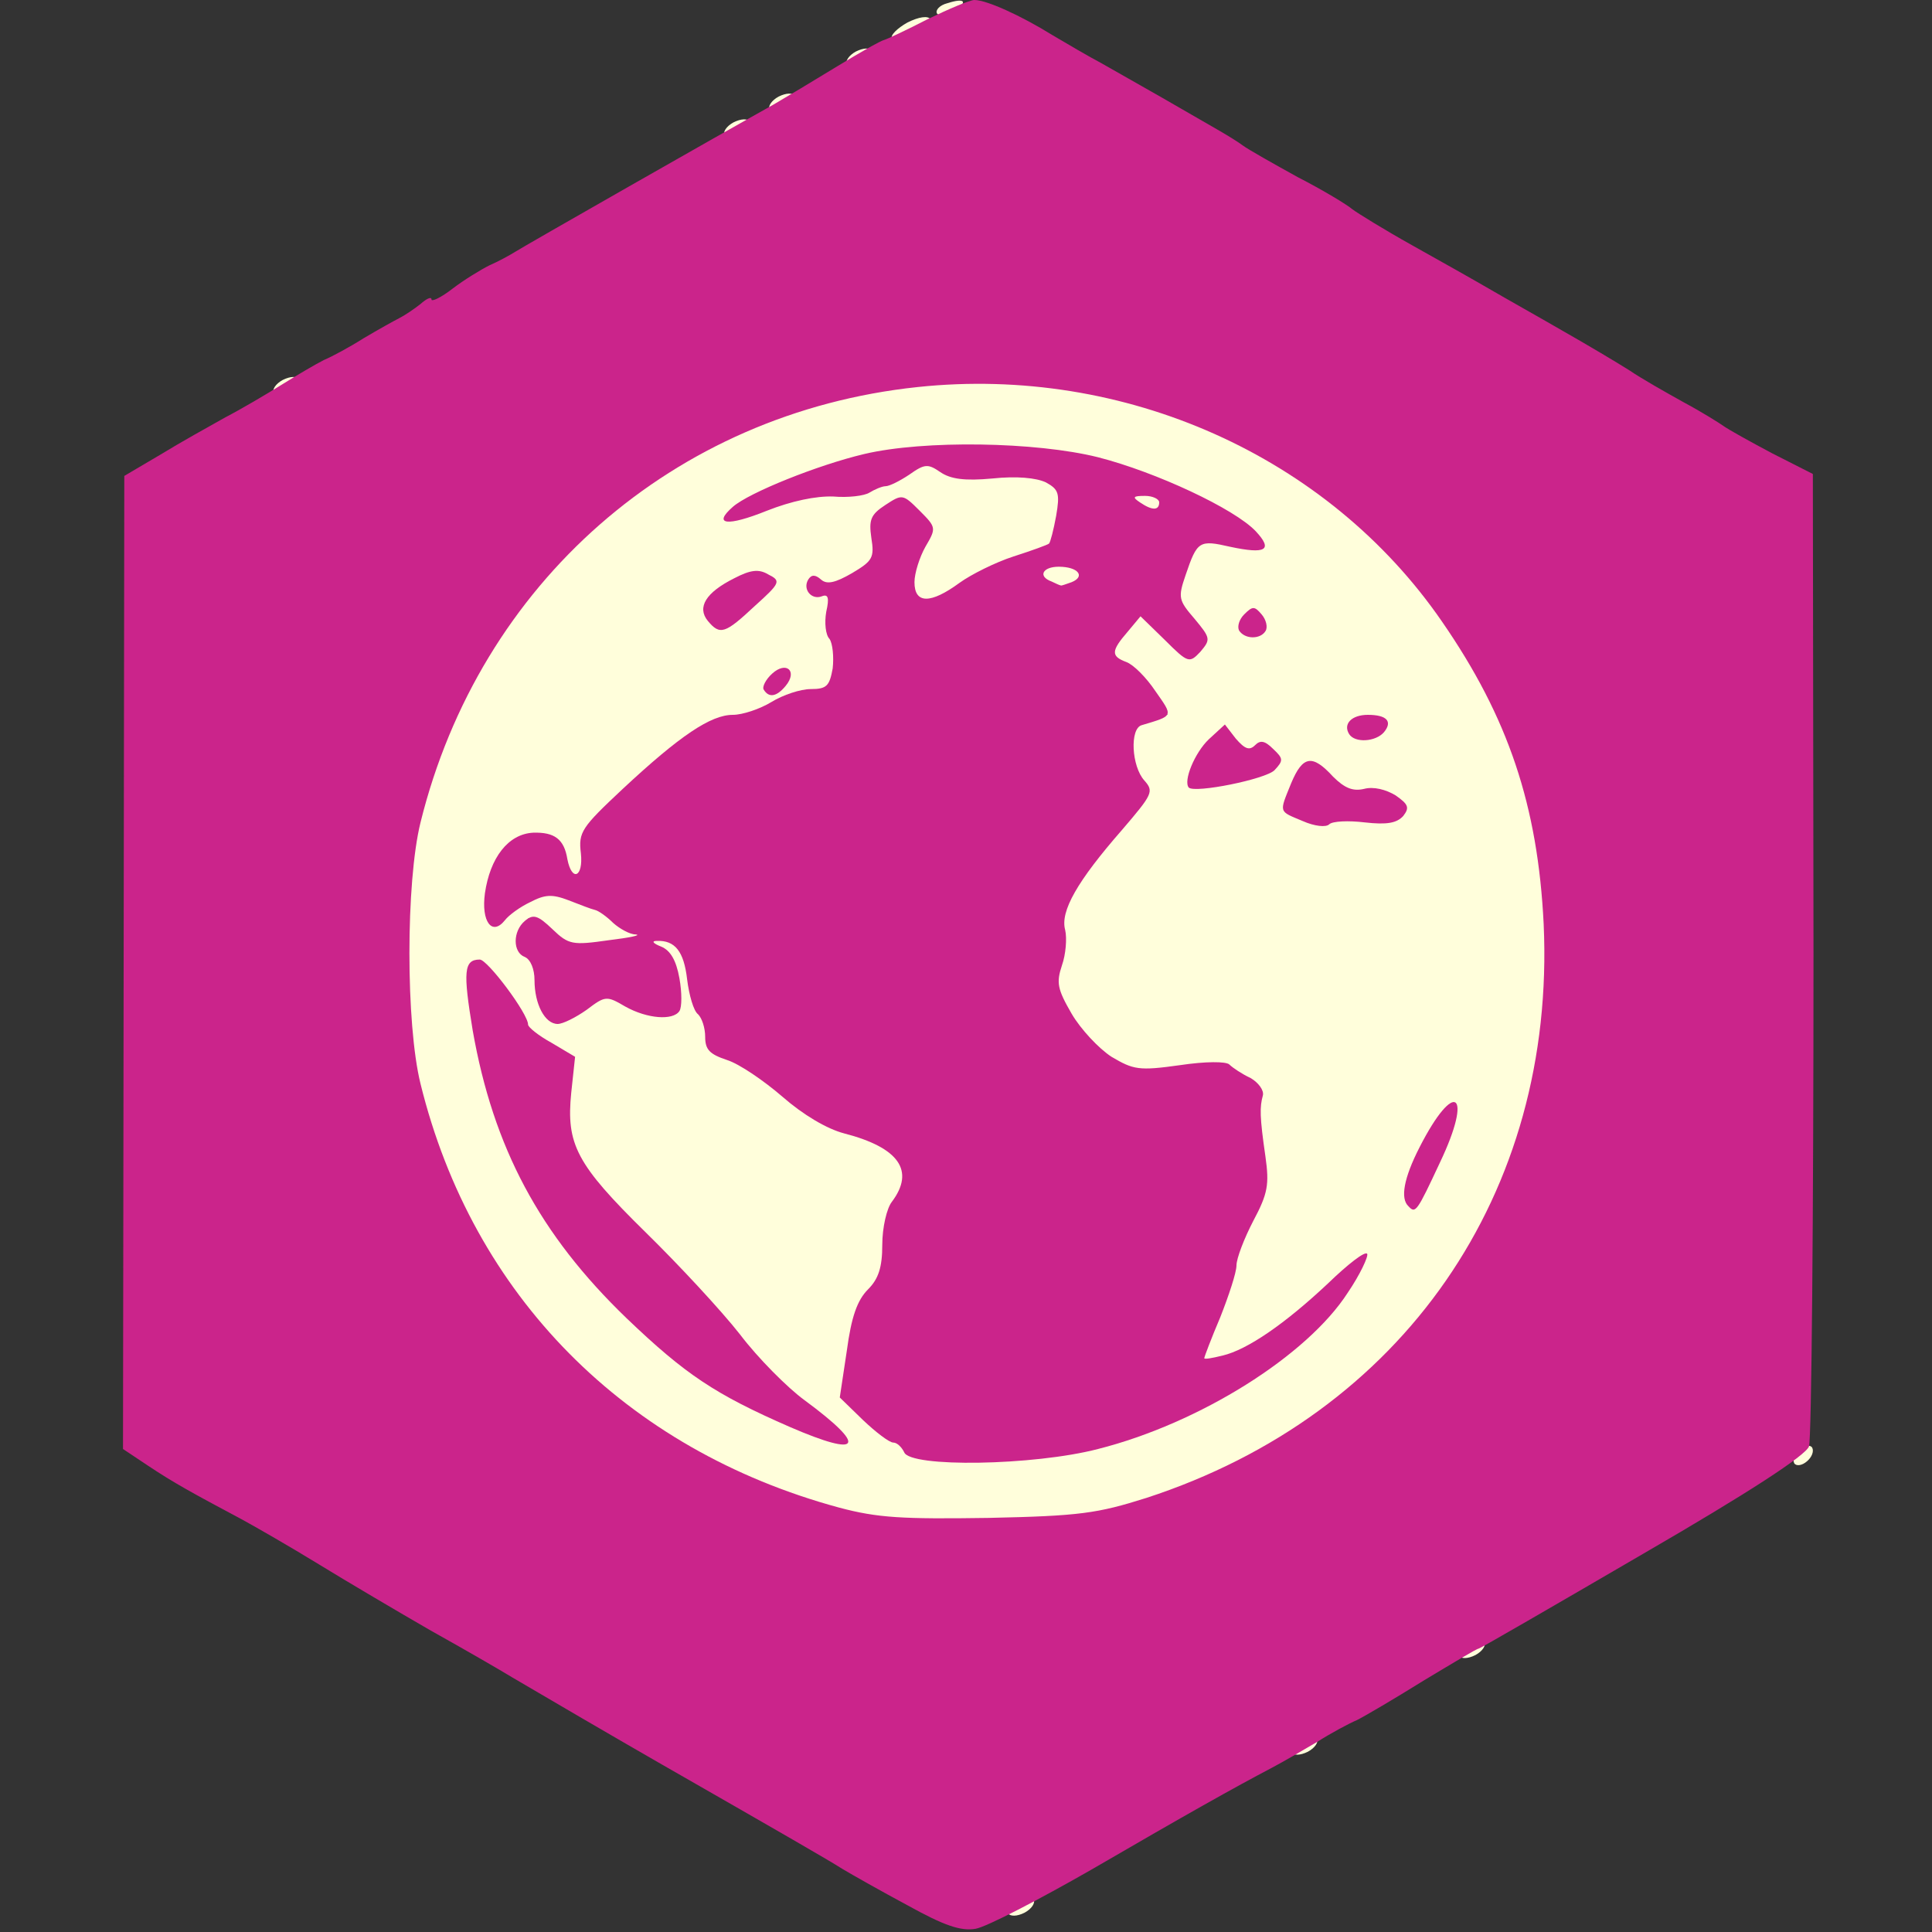 <!DOCTYPE svg PUBLIC "-//W3C//DTD SVG 20010904//EN" "http://www.w3.org/TR/2001/REC-SVG-20010904/DTD/svg10.dtd">
<svg version="1.0" xmlns="http://www.w3.org/2000/svg" width="300px" height="300px" viewBox="0 0 3000 3000" preserveAspectRatio="xMidYMid meet"><rect x="0" y="0" width="3000" height="3000" fill="#333333" stroke="none"/><g fill="#fffedb" stroke="none">
 <path d="M1565 2971 c-3 -6 3 -15 14 -21 12 -6 22 -6 26 -1 3 6 -3 15 -14 21 -12 6 -22 6 -26 1z"/>
 <path d="M2005 2721 c-3 -6 3 -15 14 -21 12 -6 22 -6 26 -1 3 6 -3 15 -14 21 -12 6 -22 6 -26 1z"/>
 <path d="M2265 2571 c-3 -6 3 -15 14 -21 12 -6 22 -6 26 -1 3 6 -3 15 -14 21 -12 6 -22 6 -26 1z"/>
 <path d="M1330 2361 c-177 -39 -341 -131 -462 -259 -83 -88 -121 -143 -168 -245 -62 -135 -75 -200 -75 -377 0 -180 13 -243 80 -385 97 -207 274 -372 487 -455 269 -105 590 -68 828 93 66 45 186 163 236 234 178 248 210 606 79 889 -108 235 -319 415 -572 490 -121 36 -310 42 -433 15z m282 -111 c192 -22 406 -136 472 -251 19 -34 19 -34 -21 7 -53 54 -120 99 -166 112 -44 12 -53 3 -33 -36 8 -16 24 -62 35 -102 11 -40 25 -78 31 -85 35 -42 28 -164 -8 -161 -10 0 -17 -6 -17 -14 0 -10 8 -14 23 -13 31 4 28 -20 -5 -34 -20 -9 -46 -10 -92 -3 -72 10 -87 5 -139 -44 -51 -47 -60 -73 -57 -148 2 -52 9 -79 29 -113 15 -25 31 -45 36 -45 5 0 23 -20 40 -45 29 -42 30 -47 16 -67 -19 -27 -21 -69 -4 -86 7 -7 23 -12 37 -12 l24 0 -24 -26 c-13 -14 -34 -30 -46 -35 -13 -5 -23 -15 -23 -23 0 -19 39 -86 51 -86 4 0 21 16 36 35 28 35 53 46 53 23 -1 -7 -11 -26 -24 -41 -20 -25 -22 -32 -12 -62 20 -57 35 -68 86 -61 l45 6 -53 -34 c-90 -58 -225 -96 -360 -102 -109 -5 -115 -5 -89 10 20 11 44 14 90 10 51 -4 68 -2 95 15 27 18 31 24 22 40 -5 11 -10 28 -10 37 0 10 -7 26 -17 36 -15 17 -15 18 13 18 37 0 58 18 43 37 -7 7 -21 13 -34 13 -23 0 -60 -32 -48 -43 3 -4 0 -7 -8 -7 -23 1 -102 40 -127 63 -17 16 -27 19 -39 11 -35 -22 -39 -42 -16 -83 21 -37 21 -39 4 -55 -35 -32 -65 -14 -51 32 8 31 7 34 -30 57 l-39 25 1 73 c2 85 -4 99 -40 96 -15 -2 -46 7 -70 20 -24 12 -51 19 -61 16 -11 -3 -25 3 -36 15 -10 11 -24 20 -32 20 -7 0 -43 29 -80 65 -59 58 -67 69 -67 104 -1 48 -8 56 -35 41 -14 -7 -21 -21 -21 -38 0 -23 -4 -27 -25 -27 -35 2 -56 26 -65 74 -4 23 -6 41 -3 41 2 0 22 -12 44 -26 42 -26 42 -26 83 -8 22 10 48 24 57 31 9 8 34 19 55 24 55 15 74 35 74 79 0 21 7 43 15 50 8 6 13 21 12 32 -1 15 6 24 28 31 17 5 50 29 75 53 32 31 63 49 108 63 102 31 119 57 82 119 -13 21 -20 50 -20 82 0 42 -4 52 -25 66 -16 11 -24 24 -23 38 2 11 -1 43 -5 70 -8 45 -6 50 19 77 18 19 34 27 45 24 12 -4 22 1 29 15 13 24 54 26 192 10z m-396 -91 c-36 -33 -88 -91 -115 -127 -27 -37 -63 -75 -79 -84 -16 -10 -56 -50 -88 -89 -57 -70 -59 -73 -62 -142 -4 -61 -8 -74 -29 -90 -13 -10 -40 -44 -61 -75 -32 -50 -37 -54 -40 -33 -2 13 1 53 8 89 35 200 149 386 304 497 56 40 199 115 219 115 4 0 -22 -27 -57 -61z m1020 -386 c8 -18 12 -33 9 -33 -7 0 -41 70 -49 100 -6 23 -5 22 10 -4 9 -16 23 -45 30 -63z m-1339 -213 c27 -21 62 -26 79 -11 5 4 23 11 40 14 l31 6 -7 -40 c-4 -22 -10 -42 -13 -45 -2 -3 -38 -5 -78 -6 -65 -1 -77 -4 -101 -26 l-28 -26 0 26 c0 14 7 31 15 38 8 7 15 27 15 45 0 49 10 55 47 25z m1273 -300 c0 -19 -29 -31 -49 -21 -17 9 -26 6 -53 -18 l-34 -29 -16 29 c-15 25 -15 30 -2 37 18 10 154 12 154 2z m-202 -73 c7 -5 10 -12 7 -15 -2 -3 -11 1 -19 7 -17 15 -36 7 -36 -15 0 -32 -39 -11 -53 28 -5 16 -1 17 41 11 26 -3 53 -10 60 -16z m-808 -249 c34 -25 38 -38 11 -38 -23 0 -73 39 -66 51 9 14 23 11 55 -13z m186 -191 c4 -4 15 -7 24 -7 9 0 25 -7 36 -16 18 -14 16 -15 -29 -9 -26 3 -71 14 -100 24 l-52 18 57 -1 c31 -1 60 -4 64 -9z"/>
 <path d="M1762 792 c-25 -20 -20 -32 13 -32 30 0 48 20 34 37 -15 17 -19 16 -47 -5z"/>
 <path d="M2786 2272 c-3 -6 1 -15 8 -21 8 -7 17 -8 20 -3 3 6 -1 15 -8 21 -8 7 -17 8 -20 3z"/>
 <path d="M425 611 c-3 -6 3 -15 14 -21 12 -6 22 -6 26 -1 3 6 -3 15 -14 21 -12 6 -22 6 -26 1z"/>
 <path d="M1125 211 c-3 -6 3 -15 14 -21 12 -6 22 -6 26 -1 3 6 -3 15 -14 21 -12 6 -22 6 -26 1z"/>
 <path d="M1195 171 c-3 -6 3 -15 14 -21 12 -6 22 -6 26 -1 3 6 -3 15 -14 21 -12 6 -22 6 -26 1z"/>
 <path d="M1315 101 c-3 -6 3 -15 14 -21 12 -6 22 -6 26 -1 3 6 -3 15 -14 21 -12 6 -22 6 -26 1z"/>
 <path d="M1385 60 c-3 -5 8 -16 24 -25 18 -9 32 -11 36 -5 3 5 -8 16 -24 25 -18 9 -32 11 -36 5z"/>
 <path d="M1455 21 c-3 -5 4 -13 16 -16 28 -9 33 -2 9 13 -11 6 -21 8 -25 3z"/>
 </g>

<g fill="#cb248b" stroke="none">
 <path d="M1410 2959 c-41 -22 -87 -48 -102 -57 -22 -14 -88 -52 -280 -162 -56 -32 -200 -116 -232 -135 -18 -11 -75 -44 -127 -73 -52 -30 -130 -76 -174 -103 -44 -27 -98 -58 -120 -70 -77 -41 -106 -57 -145 -83 l-39 -26 1 -755 1 -756 56 -33 c31 -19 76 -44 101 -58 25 -13 64 -36 88 -51 24 -15 53 -32 65 -38 12 -5 40 -20 62 -34 22 -13 47 -27 55 -31 8 -4 23 -14 33 -22 9 -8 17 -12 17 -7 0 4 15 -3 33 -17 17 -13 43 -29 57 -36 14 -6 32 -16 40 -21 14 -9 321 -184 400 -228 19 -11 64 -38 100 -60 36 -22 68 -40 73 -41 4 -1 34 -15 67 -32 33 -16 66 -30 73 -30 19 0 72 24 122 55 22 13 56 33 75 43 19 11 62 35 95 54 33 19 71 41 85 49 14 8 32 19 40 25 8 6 47 28 85 49 39 20 77 43 85 50 8 6 50 32 93 56 43 24 98 55 122 69 24 14 74 42 112 64 37 21 84 49 103 61 19 13 58 35 85 50 28 15 55 32 62 37 7 5 41 24 75 42 l63 32 1 744 c0 410 -3 754 -7 766 -5 14 -94 72 -258 167 -139 81 -253 147 -255 147 -3 0 -41 23 -86 50 -45 28 -91 55 -103 61 -12 5 -40 20 -62 34 -22 13 -53 31 -70 40 -59 31 -132 72 -280 158 -82 47 -163 89 -180 92 -23 4 -49 -5 -105 -36z m370 -633 c399 -130 636 -473 617 -891 -9 -184 -55 -321 -158 -470 -177 -257 -493 -398 -814 -364 -379 40 -680 304 -772 676 -23 93 -23 313 0 406 81 329 318 568 650 658 60 16 98 18 232 16 142 -3 169 -7 245 -31z"/>
 <path d="M1404 2255 c-4 -8 -11 -15 -17 -15 -6 0 -27 -16 -47 -35 l-36 -35 11 -73 c7 -52 16 -78 33 -95 16 -16 22 -34 22 -69 0 -27 7 -57 15 -67 36 -48 11 -84 -74 -106 -27 -7 -64 -29 -96 -57 -29 -25 -67 -51 -86 -57 -27 -9 -34 -16 -34 -36 0 -14 -5 -29 -11 -35 -7 -5 -14 -30 -17 -54 -5 -44 -19 -61 -47 -60 -9 0 -6 4 7 9 14 6 23 21 28 49 4 22 4 45 0 51 -10 15 -50 12 -84 -7 -29 -17 -31 -17 -60 5 -17 12 -37 22 -45 22 -20 0 -36 -31 -36 -68 0 -17 -6 -32 -15 -36 -19 -7 -19 -40 0 -56 13 -11 20 -9 43 13 25 24 31 25 87 17 33 -4 52 -8 42 -9 -9 0 -25 -9 -35 -18 -10 -10 -23 -19 -28 -20 -5 -1 -23 -8 -41 -15 -26 -10 -37 -9 -60 3 -15 7 -33 20 -39 28 -20 25 -37 2 -31 -42 8 -55 36 -92 75 -94 33 -1 48 10 53 41 7 36 25 28 21 -9 -4 -33 1 -40 65 -100 89 -83 137 -115 171 -115 15 0 42 -9 60 -20 18 -11 45 -20 61 -20 25 0 29 -5 34 -32 2 -18 0 -39 -5 -46 -6 -6 -8 -25 -5 -42 5 -22 3 -28 -7 -24 -16 6 -30 -11 -21 -26 5 -8 11 -8 20 0 9 8 22 5 48 -10 32 -19 35 -24 30 -55 -4 -28 -1 -36 22 -51 26 -17 27 -17 53 9 26 26 26 27 9 56 -9 16 -17 41 -17 55 0 34 25 34 70 1 18 -13 56 -32 84 -41 28 -9 53 -18 55 -20 2 -2 7 -21 11 -43 6 -35 4 -41 -16 -52 -15 -7 -45 -10 -83 -6 -43 4 -65 1 -81 -10 -19 -13 -24 -13 -48 4 -15 10 -31 18 -37 18 -5 0 -17 5 -25 10 -8 5 -33 8 -56 6 -27 -1 -65 7 -103 22 -62 25 -85 22 -53 -6 25 -22 132 -65 204 -82 93 -22 267 -19 363 5 90 23 212 80 245 115 27 29 16 36 -40 24 -48 -11 -51 -9 -69 44 -12 35 -11 39 14 68 25 30 25 32 9 51 -17 18 -19 18 -55 -18 l-38 -37 -20 24 c-26 30 -26 38 -2 47 11 4 31 24 45 45 28 40 29 38 -21 53 -19 5 -16 64 4 86 15 17 13 21 -35 77 -69 79 -96 126 -88 155 3 13 1 38 -5 55 -9 27 -7 37 15 75 14 24 42 54 62 67 34 20 42 22 106 13 40 -6 72 -6 77 -1 5 5 20 15 33 21 12 7 21 19 19 27 -5 18 -5 33 4 95 6 43 4 57 -19 100 -14 27 -26 58 -26 69 0 11 -12 47 -25 80 -14 33 -25 62 -25 64 0 2 12 0 28 -4 39 -9 98 -50 164 -112 31 -30 58 -51 61 -46 2 4 -11 32 -30 60 -63 98 -230 203 -388 243 -100 26 -292 29 -301 5z m260 -1351 c22 -9 10 -24 -20 -24 -25 0 -33 15 -11 23 6 3 13 6 14 6 1 1 8 -2 17 -5z m136 -124 c0 -5 -10 -10 -22 -10 -19 0 -20 2 -8 10 19 13 30 13 30 0z"/>
 <path d="M1227 2216 c-117 -51 -163 -82 -254 -169 -135 -130 -207 -265 -239 -447 -15 -91 -14 -110 11 -110 12 0 75 84 75 101 0 4 16 17 36 28 l37 22 -6 56 c-8 80 8 111 116 217 51 50 117 121 146 158 28 37 74 83 100 102 99 73 89 90 -22 42z"/>
 <path d="M2187 1873 c-13 -12 -7 -44 17 -91 55 -108 84 -86 32 23 -36 77 -38 80 -49 68z"/>
 <path d="M2023 1275 c-38 -16 -37 -12 -18 -59 18 -43 33 -45 65 -10 18 18 31 23 48 19 15 -4 34 1 49 10 20 14 22 19 12 32 -10 11 -25 14 -60 10 -25 -3 -50 -2 -55 3 -5 5 -23 3 -41 -5z"/>
 <path d="M1846 1223 c-9 -10 9 -54 31 -75 l25 -23 17 22 c14 16 21 19 30 10 8 -8 15 -7 28 6 16 15 16 18 2 33 -14 14 -123 36 -133 27z"/>
 <path d="M2095 1140 c-10 -16 4 -30 29 -30 29 0 39 10 25 27 -13 15 -45 17 -54 3z"/>
 <path d="M1186 1071 c-3 -4 3 -16 13 -25 22 -20 40 -4 21 19 -14 17 -26 19 -34 6z"/>
 <path d="M1924 979 c-3 -6 0 -17 8 -25 13 -13 16 -13 27 0 7 8 10 20 6 26 -8 13 -32 13 -41 -1z"/>
 <path d="M1099 964 c-17 -21 -3 -44 41 -66 25 -13 38 -15 53 -6 20 10 19 13 -21 49 -46 43 -54 46 -73 23z"/>
 </g>

</svg>